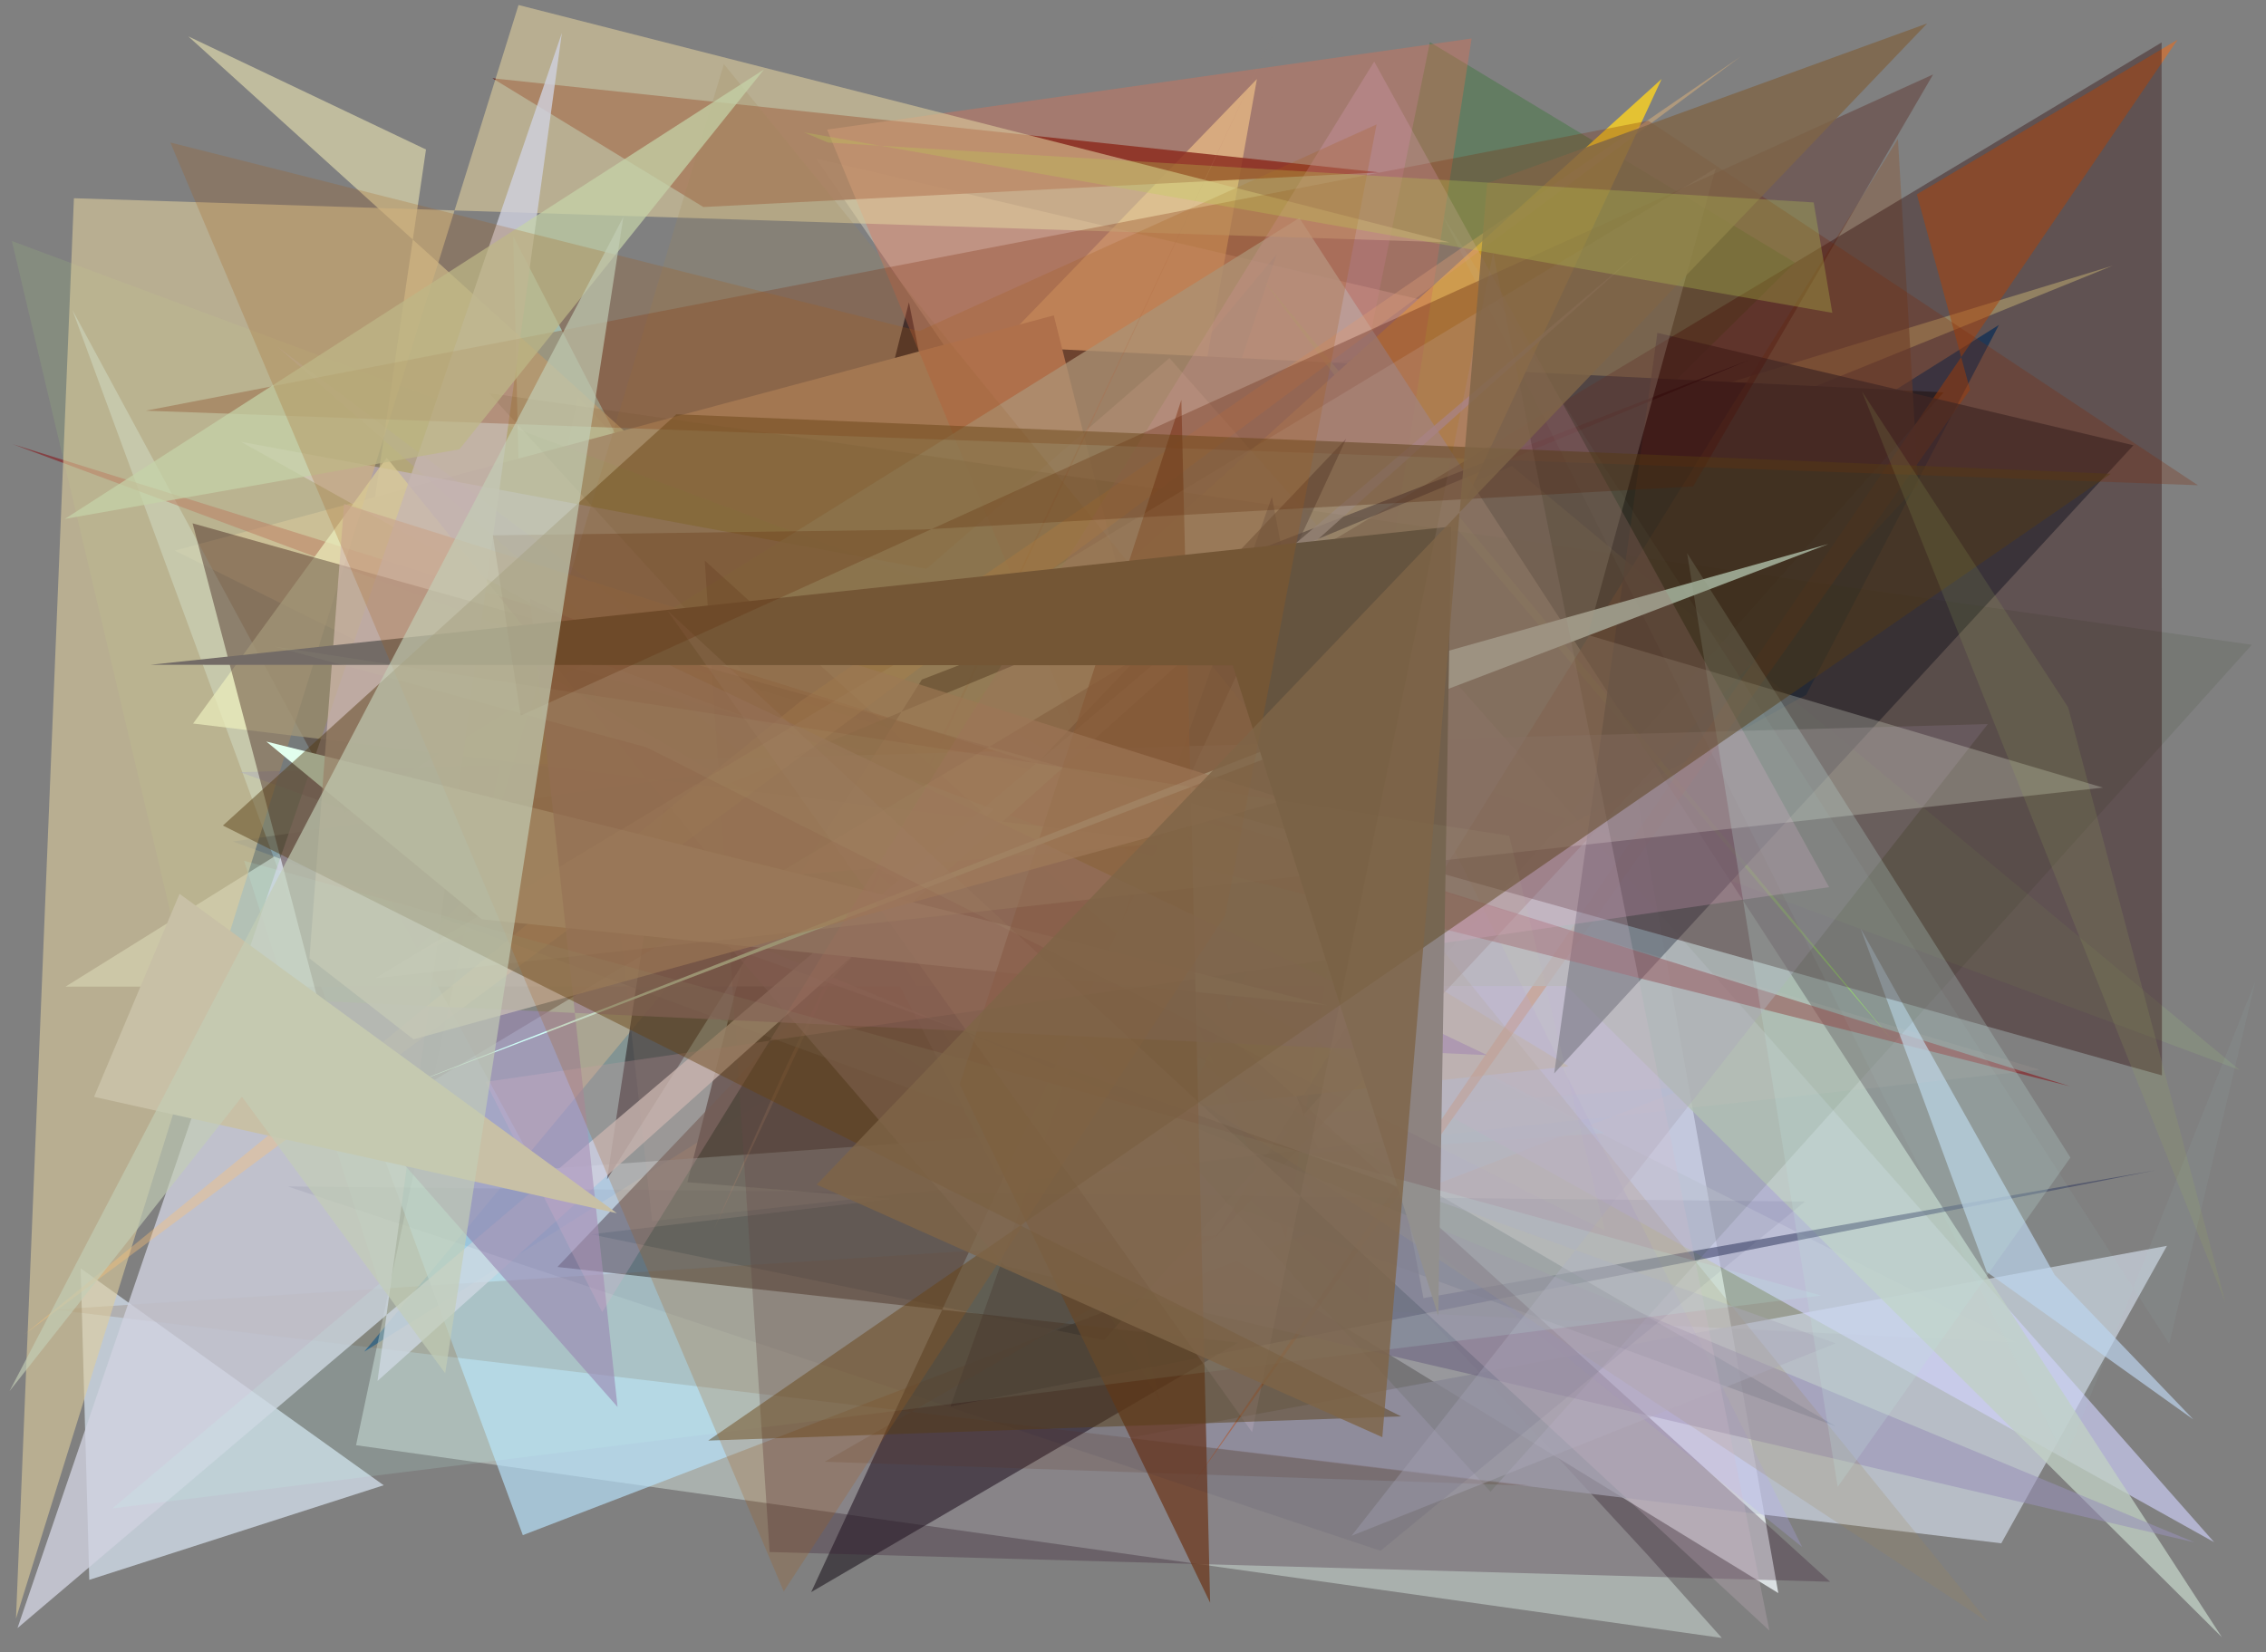 <?xml version="1.0" encoding="utf-8" standalone="no"?>
<!DOCTYPE svg PUBLIC "-//W3C//DTD SVG 1.1//EN"
  "http://www.w3.org/Graphics/SVG/1.1/DTD/svg11.dtd">
<svg xmlns:xlink="http://www.w3.org/1999/xlink" width="452.16pt" height="329.76pt" viewBox="0 0 452.16 329.76" xmlns="http://www.w3.org/2000/svg" version="1.1">
 <defs>
  <style type="text/css">*{stroke-linejoin: round; stroke-linecap: butt}</style>
 </defs>
 <g id="figure_1">
  <g id="patch_1">
   <path d="M 0 329.76 
L 452.16 329.76 
L 452.16 0 
L 0 0 
z
" style="fill: #ffffff"/>
  </g>
  <g id="axes_1">
   <g id="patch_2">
    <path d="M 0 329.76 
L 0 0 
L 452.16 0 
L 452.16 329.76 
z
" clip-path="url(#pf98bf70aeb)" style="fill: #808080"/>
   </g>
   <g id="patch_3">
    <path d="M 314.169 87.936 
L 143.835 188.531 
L 354.845 317.955 
z
" clip-path="url(#pf98bf70aeb)" style="fill: #dae0e2"/>
   </g>
   <g id="patch_4">
    <path d="M 398.848 64.866 
L 72.693 269.758 
L 254.725 50.797 
L 194.372 230.29 
L 360.404 138.678 
z
" clip-path="url(#pf98bf70aeb)" style="fill: #0b4e85; fill-opacity: 0.83"/>
   </g>
   <g id="patch_5">
    <path d="M 198.955 257.981 
L 218.166 203.663 
L 262.449 197.521 
L 402.372 267.95 
z
" clip-path="url(#pf98bf70aeb)" style="fill: #bdc7af; fill-opacity: 0.422"/>
   </g>
   <g id="patch_6">
    <path d="M 248.576 189.09 
L 242.551 166.578 
L 358.159 52.413 
L 285.325 8.414 
z
" clip-path="url(#pf98bf70aeb)" style="fill: #427740; fill-opacity: 0.462"/>
   </g>
   <g id="patch_7">
    <path d="M 81.593 190.898 
L 421.588 53.021 
L 295.822 91.402 
L 232.064 120.855 
L 250.806 15.777 
z
" clip-path="url(#pf98bf70aeb)" style="fill: #f3eca5; fill-opacity: 0.68"/>
   </g>
   <g id="patch_8">
    <path d="M 71.048 288.441 
L 343.579 326.911 
L 328.799 310.38 
L 115.327 79.153 
z
" clip-path="url(#pf98bf70aeb)" style="fill: #eefff9; fill-opacity: 0.379"/>
   </g>
   <g id="patch_9">
    <path d="M 225.02 286.998 
L 432.396 248.649 
L 399.337 308.022 
z
" clip-path="url(#pf98bf70aeb)" style="fill: #c6ceda; fill-opacity: 0.781"/>
   </g>
   <g id="patch_10">
    <path d="M 302.569 64.263 
L 200.844 87.103 
L 162.84 31.644 
z
" clip-path="url(#pf98bf70aeb)" style="fill: #fff5dd; fill-opacity: 0.336"/>
   </g>
   <g id="patch_11">
    <path d="M 275.204 34.405 
L 140.357 41.317 
L 98.271 15.623 
z
" clip-path="url(#pf98bf70aeb)" style="fill: #5c0c08; fill-opacity: 0.858"/>
   </g>
   <g id="patch_12">
    <path d="M 181.366 60.344 
L 137.156 235.957 
L 218.168 242.529 
z
" clip-path="url(#pf98bf70aeb)" style="fill: #0c172d; fill-opacity: 0.947"/>
   </g>
   <g id="patch_13">
    <path d="M 199.04 234.504 
L 320.201 226.158 
L 104.045 116.601 
L 102.399 47.11 
z
" clip-path="url(#pf98bf70aeb)" style="fill: #affcff; fill-opacity: 0.697"/>
   </g>
   <g id="patch_14">
    <path d="M 16.094 253.143 
L 76.559 296.435 
L 17.814 315.316 
z
" clip-path="url(#pf98bf70aeb)" style="fill: #e1efff; fill-opacity: 0.644"/>
   </g>
   <g id="patch_15">
    <path d="M 240.331 190.824 
L 310.409 106.672 
L 71.827 119.819 
L 85.003 29.838 
L 37.572 7.258 
z
" clip-path="url(#pf98bf70aeb)" style="fill: #e2dcae; fill-opacity: 0.648"/>
   </g>
   <g id="patch_16">
    <path d="M 444.484 176.239 
L 251.755 134.069 
L 310.676 14.924 
L 199.953 163.112 
z
" clip-path="url(#pf98bf70aeb)" style="fill: #a8c29d; fill-opacity: 0.003"/>
   </g>
   <g id="patch_17">
    <path d="M 220.3 267.467 
L 117.888 246.353 
L 262.997 229.218 
L 196.464 68.992 
L 387.837 78.315 
z
" clip-path="url(#pf98bf70aeb)" style="fill: #002d46"/>
   </g>
   <g id="patch_18">
    <path d="M 210.271 62.946 
L 34.838 109.89 
L 248.79 215.921 
z
" clip-path="url(#pf98bf70aeb)" style="fill: #b4a793"/>
   </g>
   <g id="patch_19">
    <path d="M 337.4 216.832 
L 104.324 306.394 
L 14.45 61.871 
L 107.152 233.436 
z
" clip-path="url(#pf98bf70aeb)" style="fill: #b8e5ff; fill-opacity: 0.65"/>
   </g>
   <g id="patch_20">
    <path d="M 251.724 55.461 
L 377.923 208.013 
L 278.992 91.782 
z
" clip-path="url(#pf98bf70aeb)" style="fill: #93ff35; fill-opacity: 0.68"/>
   </g>
   <g id="patch_21">
    <path d="M 301.661 92.996 
L 446.905 213.563 
L 2.369 48.107 
L 39.673 206.19 
z
" clip-path="url(#pf98bf70aeb)" style="fill: #9ab980; fill-opacity: 0.21"/>
   </g>
   <g id="patch_22">
    <path d="M 236.177 221.224 
L 312.964 212.808 
L 193.603 140.604 
L 331.564 15.76 
z
" clip-path="url(#pf98bf70aeb)" style="fill: #e4c233"/>
   </g>
   <g id="patch_23">
    <path d="M 441.816 307.801 
L 233.352 71.46 
L 184.867 113.536 
L 48.041 88.164 
z
" clip-path="url(#pf98bf70aeb)" style="fill: #d1d3ff; fill-opacity: 0.62"/>
   </g>
   <g id="patch_24">
    <path d="M 256.61 247.164 
L 165.036 25.858 
L 293.651 7.679 
z
" clip-path="url(#pf98bf70aeb)" style="fill: #e76e4e; fill-opacity: 0.346"/>
   </g>
   <g id="patch_25">
    <path d="M 382.487 38.776 
L 393.102 77.783 
L 238.088 296.126 
L 434.512 7.931 
z
" clip-path="url(#pf98bf70aeb)" style="fill: #f8690e; fill-opacity: 0.51"/>
   </g>
   <g id="patch_26">
    <path d="M 443.37 326.777 
L 312.619 196.788 
L 13.071 196.919 
L 259.275 43.502 
z
" clip-path="url(#pf98bf70aeb)" style="fill: #c2d1c5; fill-opacity: 0.77"/>
   </g>
   <g id="patch_27">
    <path d="M 378.714 27.718 
L 382.768 96.753 
L 242.286 247.322 
z
" clip-path="url(#pf98bf70aeb)" style="fill: #886249; fill-opacity: 0.56"/>
   </g>
   <g id="patch_28">
    <path d="M 359.612 308.777 
L 158.37 146.336 
L 55.252 69.125 
L 272.876 260.101 
L 278.128 145.578 
z
" clip-path="url(#pf98bf70aeb)" style="fill: #b2abfb; fill-opacity: 0.244"/>
   </g>
   <g id="patch_29">
    <path d="M 429.937 233.607 
L 189.66 280.704 
L 253.797 99.16 
L 284.036 259.081 
z
" clip-path="url(#pf98bf70aeb)" style="fill: #2e365d; fill-opacity: 0.523"/>
   </g>
   <g id="patch_30">
    <path d="M 330.72 66.432 
L 310.123 214.235 
L 425.709 88.872 
z
" clip-path="url(#pf98bf70aeb)" style="fill: #2d3d49; fill-opacity: 0.7"/>
   </g>
   <g id="patch_31">
    <path d="M 268.627 87.564 
L 161.864 317.76 
L 247.057 267.971 
L 111.223 252.87 
z
" clip-path="url(#pf98bf70aeb)" style="fill: #1d171f; fill-opacity: 0.585"/>
   </g>
   <g id="patch_32">
    <path d="M 206.843 178.312 
L 169.248 173.393 
L 231.429 279.623 
z
" clip-path="url(#pf98bf70aeb)" style="fill: #a88d74; fill-opacity: 0.147"/>
   </g>
   <g id="patch_33">
    <path d="M 254.318 6.298 
L 142.533 245.141 
L 156.01 214.73 
z
" clip-path="url(#pf98bf70aeb)" style="fill: #c5866d; fill-opacity: 0.233"/>
   </g>
   <g id="patch_34">
    <path d="M 10.653 261.38 
L 305.491 296.531 
L 164.554 291.744 
L 243.158 246.487 
z
" clip-path="url(#pf98bf70aeb)" style="fill: #6a350a; fill-opacity: 0.163"/>
   </g>
   <g id="patch_35">
    <path d="M 2.558 88.66 
L 413.133 216.826 
L 209.36 165.657 
z
" clip-path="url(#pf98bf70aeb)" style="fill: #890a10; fill-opacity: 0.522"/>
   </g>
   <g id="patch_36">
    <path d="M 365.095 216.355 
L 198.384 75.577 
L 332.235 83.631 
L 369.028 190.658 
L 365.095 216.355 
z
" clip-path="url(#pf98bf70aeb)" style="fill: none"/>
   </g>
   <g id="patch_37">
    <path d="M 132.274 161.835 
L 349.221 71.772 
L 183.945 135.635 
L 121.12 235.387 
z
" clip-path="url(#pf98bf70aeb)" style="fill: #040926; fill-opacity: 0.713"/>
   </g>
   <g id="patch_38">
    <path d="M 99.749 129.254 
L 172.67 149.916 
L 46.477 167.955 
L 366.314 284.677 
z
" clip-path="url(#pf98bf70aeb)" style="fill: #526779; fill-opacity: 0.403"/>
   </g>
   <g id="patch_39">
    <path d="M 142.309 185.17 
L 200.506 252.693 
L 437.964 307.854 
z
" clip-path="url(#pf98bf70aeb)" style="fill: #9791b8; fill-opacity: 0.549"/>
   </g>
   <g id="patch_40">
    <path d="M 396.443 253.865 
L 437.66 283.301 
L 409.97 254.419 
L 371.289 185.361 
z
" clip-path="url(#pf98bf70aeb)" style="fill: #bdd5ee; fill-opacity: 0.687"/>
   </g>
   <g id="patch_41">
    <path d="M 14.749 39.565 
L 3.19 323.051 
L 103.467 0.999 
L 289.242 48.375 
z
" clip-path="url(#pf98bf70aeb)" style="fill: #decd9c; fill-opacity: 0.589"/>
   </g>
   <g id="patch_42">
    <path d="M 365.183 315.695 
L 153.569 309.764 
L 140.624 111.869 
z
" clip-path="url(#pf98bf70aeb)" style="fill: #35182e; fill-opacity: 0.287"/>
   </g>
   <g id="patch_43">
    <path d="M 145.515 175.76 
L 77.165 91.355 
L 38.532 144.408 
L 234.307 168.139 
z
" clip-path="url(#pf98bf70aeb)" style="fill: #eaedbb; fill-opacity: 0.73"/>
   </g>
   <g id="patch_44">
    <path d="M 112.115 6.584 
L 3.487 324.948 
L 327.245 50.123 
L 75.327 275.619 
z
" clip-path="url(#pf98bf70aeb)" style="fill: #d1d2df; fill-opacity: 0.791"/>
   </g>
   <g id="patch_45">
    <path d="M 97.579 78.473 
L 297.415 297.707 
L 449.319 128.696 
z
" clip-path="url(#pf98bf70aeb)" style="fill: #163300; fill-opacity: 0.097"/>
   </g>
   <g id="patch_46">
    <path d="M 117.422 127.477 
L 130.117 243.711 
L 407.038 213.494 
z
" clip-path="url(#pf98bf70aeb)" style="fill: #f4cebd; fill-opacity: 0.076"/>
   </g>
   <g id="patch_47">
    <path d="M 180.144 180.74 
L 396.791 323.826 
L 144.444 12.786 
L 93.287 182.816 
z
" clip-path="url(#pf98bf70aeb)" style="fill: #9f8859; fill-opacity: 0.208"/>
   </g>
   <g id="patch_48">
    <path d="M 269.703 306.51 
L 366.32 268.108 
L 47.89 154.11 
L 396.65 144.517 
z
" clip-path="url(#pf98bf70aeb)" style="fill: #aaa9ba; fill-opacity: 0.417"/>
   </g>
   <g id="patch_49">
    <path d="M 70.241 225.444 
L 431.329 8.479 
L 431.392 214.631 
L 38.429 104.449 
z
" clip-path="url(#pf98bf70aeb)" style="fill: #280000; fill-opacity: 0.362"/>
   </g>
   <g id="patch_50">
    <path d="M 347.387 11.245 
L 159.815 139.901 
L 4.822 266.367 
z
" clip-path="url(#pf98bf70aeb)" style="fill: #fac079; fill-opacity: 0.384"/>
   </g>
   <g id="patch_51">
    <path d="M 96.123 183.478 
L 53.145 148.003 
L 264.973 200.663 
z
" clip-path="url(#pf98bf70aeb)" style="fill: #e2ffee"/>
   </g>
   <g id="patch_52">
    <path d="M 235.727 79.81 
L 241.472 319.875 
L 191.489 216.39 
z
" clip-path="url(#pf98bf70aeb)" style="fill: #6d391f; fill-opacity: 0.752"/>
   </g>
   <g id="patch_53">
    <path d="M 296.753 210.595 
L 51.453 199.233 
L 123.226 280.807 
L 105.753 119.484 
z
" clip-path="url(#pf98bf70aeb)" style="fill: #9476aa; fill-opacity: 0.632"/>
   </g>
   <g id="patch_54">
    <path d="M 29.091 81.967 
L 438.564 96.847 
L 328.895 24.091 
z
" clip-path="url(#pf98bf70aeb)" style="fill: #7d2b09; fill-opacity: 0.277"/>
   </g>
   <g id="patch_55">
    <path d="M 275.477 309.505 
L 57.439 236.799 
L 360.17 239.809 
z
" clip-path="url(#pf98bf70aeb)" style="fill: #00103a; fill-opacity: 0.062"/>
   </g>
   <g id="patch_56">
    <path d="M 364.819 108.584 
L 277.245 133.2 
L 284.752 137.044 
L 77.226 218.217 
z
" clip-path="url(#pf98bf70aeb)" style="fill: #d2fcf7"/>
   </g>
   <g id="patch_57">
    <path d="M 74.936 195.221 
L 342.348 33.59 
L 316.837 126.733 
L 419.62 157.196 
z
" clip-path="url(#pf98bf70aeb)" style="fill: #f6ffe8; fill-opacity: 0.237"/>
   </g>
   <g id="patch_58">
    <path d="M 432.85 268.207 
L 450.065 195.767 
L 412.121 291.188 
L 287.851 43.027 
z
" clip-path="url(#pf98bf70aeb)" style="fill: #b9e1eb; fill-opacity: 0.059"/>
   </g>
   <g id="patch_59">
    <path d="M 61.747 191.276 
L 82.509 207.437 
L 256.715 159.584 
L 68.655 100.576 
z
" clip-path="url(#pf98bf70aeb)" style="fill: #d5bdb0; fill-opacity: 0.658"/>
   </g>
   <g id="patch_60">
    <path d="M 120.16 261.877 
L 274.212 12.29 
L 364.974 177.063 
L 96.88 215.93 
z
" clip-path="url(#pf98bf70aeb)" style="fill: #e4a6c7; fill-opacity: 0.244"/>
   </g>
   <g id="patch_61">
    <path d="M 286.996 262.645 
L 245.986 132.784 
L 30.032 132.683 
L 289.576 105.084 
z
" clip-path="url(#pf98bf70aeb)" style="fill: #736b66"/>
   </g>
   <g id="patch_62">
    <path d="M 413.134 231.029 
L 366.697 296.753 
L 336.647 110.398 
z
" clip-path="url(#pf98bf70aeb)" style="fill: #c0dfdd; fill-opacity: 0.247"/>
   </g>
   <g id="patch_63">
    <path d="M 91.671 89.673 
L 152.458 13.856 
L 12.955 103.56 
z
" clip-path="url(#pf98bf70aeb)" style="fill: #c5d2a8; fill-opacity: 0.726"/>
   </g>
   <g id="patch_64">
    <path d="M 133.124 121.791 
L 353.068 325.446 
L 297.947 50.466 
L 249.838 285.841 
z
" clip-path="url(#pf98bf70aeb)" style="fill: #d6bacc; fill-opacity: 0.237"/>
   </g>
   <g id="patch_65">
    <path d="M 103.902 142.82 
L 385.736 14.856 
L 337.862 97.072 
L 184.183 105.686 
L 98.337 106.843 
z
" clip-path="url(#pf98bf70aeb)" style="fill: #4b0b00; fill-opacity: 0.293"/>
   </g>
   <g id="patch_66">
    <path d="M 48.697 171.793 
L 75.693 256.205 
L 22.423 301.058 
L 363.402 258.576 
z
" clip-path="url(#pf98bf70aeb)" style="fill: #c1fdef; fill-opacity: 0.144"/>
   </g>
   <g id="patch_67">
    <path d="M 141.313 287.519 
L 421.188 94.559 
L 134.957 82.68 
L 44.475 164.763 
L 279.57 282.686 
z
" clip-path="url(#pf98bf70aeb)" style="fill: #553c13; fill-opacity: 0.461"/>
   </g>
   <g id="patch_68">
    <path d="M 244.47 182.679 
L 274.688 24.829 
L 183.422 66.088 
L 33.99 28.444 
L 156.387 317.633 
z
" clip-path="url(#pf98bf70aeb)" style="fill: #a75b18; fill-opacity: 0.231"/>
   </g>
   <g id="patch_69">
    <path d="M 35.826 178.395 
L 123.087 242.136 
L 18.767 218.914 
z
" clip-path="url(#pf98bf70aeb)" style="fill: #c8c0a6; fill-opacity: 0.997"/>
   </g>
   <g id="patch_70">
    <path d="M 54.653 129.026 
L 128.993 149.148 
L 320.254 245.638 
L 301.142 166.795 
z
" clip-path="url(#pf98bf70aeb)" style="fill: #c2d7aa; fill-opacity: 0.057"/>
   </g>
   <g id="patch_71">
    <path d="M 384.549 4.676 
L 162.971 236.435 
L 275.832 286.839 
L 296.741 36.591 
z
" clip-path="url(#pf98bf70aeb)" style="fill: #7f6547; fill-opacity: 0.806"/>
   </g>
   <g id="patch_72">
    <path d="M 365.62 62.437 
L 160.422 26.414 
L 165.226 28.454 
L 361.903 40.402 
z
" clip-path="url(#pf98bf70aeb)" style="fill: #b9cf51; fill-opacity: 0.281"/>
   </g>
   <g id="patch_73">
    <path d="M 371.529 78.11 
L 412.672 141.165 
L 444.041 259.907 
z
" clip-path="url(#pf98bf70aeb)" style="fill: #9daf60; fill-opacity: 0.154"/>
   </g>
   <g id="patch_74">
    <path d="M 88.831 274.084 
L 48.277 218.892 
L 1.894 277.655 
L 124.386 43.3 
z
" clip-path="url(#pf98bf70aeb)" style="fill: #c3ceb6; fill-opacity: 0.667"/>
   </g>
  </g>
 </g>
 <defs>
  <clipPath id="pf98bf70aeb">
   <rect x="0" y="0" width="452.16" height="329.76"/>
  </clipPath>
 </defs>
</svg>
